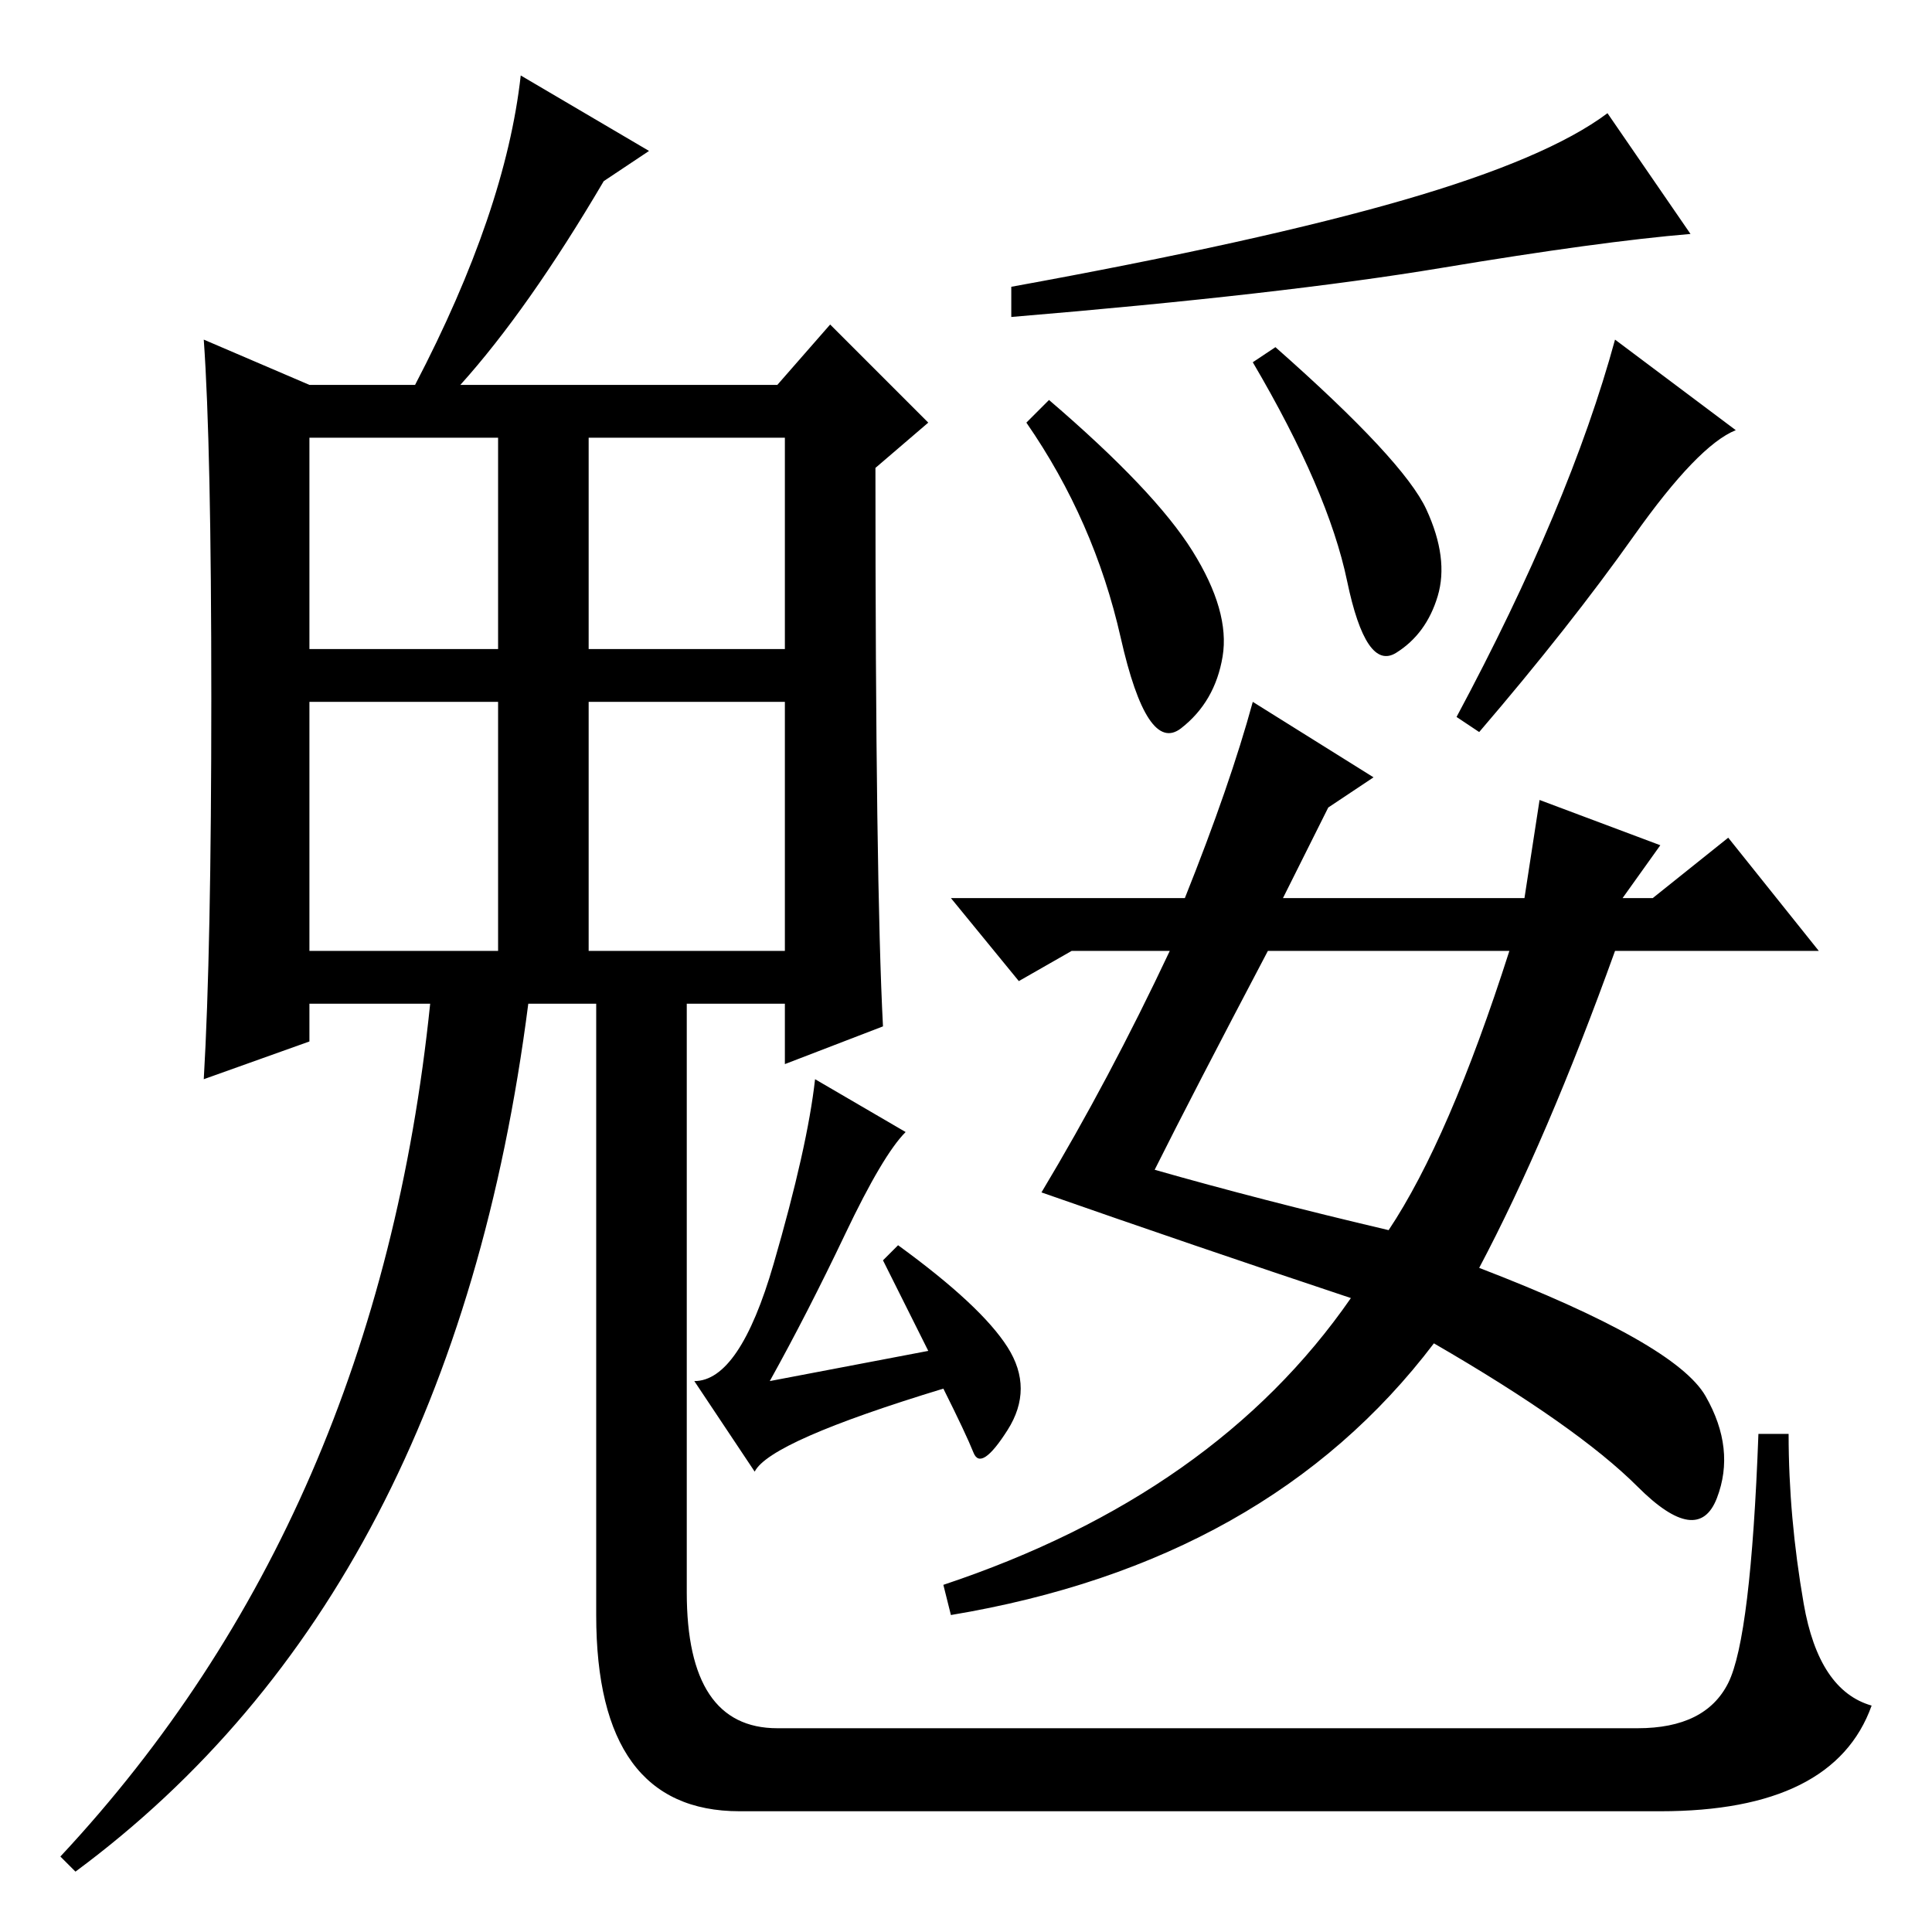 <?xml version="1.0" standalone="no"?>
<!DOCTYPE svg PUBLIC "-//W3C//DTD SVG 1.1//EN" "http://www.w3.org/Graphics/SVG/1.1/DTD/svg11.dtd" >
<svg xmlns="http://www.w3.org/2000/svg" xmlns:xlink="http://www.w3.org/1999/xlink" version="1.1" viewBox="0 -36 256 256">
  <g transform="matrix(1 0 0 -1 0 220)">
   <path fill="currentColor"
d="M186 229.5q19 5.5 27 11.5l11 -16q-12 -1 -33 -4.5t-57 -6.5v4q33 6 52 11.5zM158 183q5 -8 4 -14t-5.5 -9.5t-8 12t-12.5 28.5l3 3q14 -12 19 -20zM189 188.5q3 -6.5 1.5 -11.5t-5.5 -7.5t-6.5 9.5t-12.5 29l3 2q17 -15 20 -21.5zM216.5 185q-8.5 -12 -20.5 -26l-3 2
q15 28 21 50l16 -12q-5 -2 -13.5 -14zM166 163l16 -10l-6 -4l-6 -12h32l2 13l16 -6l-5 -7h4l10 8l12 -15h-27q-9 -25 -18 -42q26 -10 30 -17t1.5 -13.5t-10.5 1.5t-27 19q-22 -29 -64 -36l-1 4q36 12 54 38q-21 7 -41 14q9 15 17 32h-13l-7 -4l-9 11h31q6 15 9 26zM153 101
q14 -4 31 -8q8 12 16 37h-32q-10 -19 -15 -29zM120 106q-3 -3 -8 -13.5t-10 -19.5l21 4l-6 12l2 2q11 -8 14.5 -13.5t0 -11t-4.5 -3t-4 8.5q-23 -7 -25 -11l-8 12q6 0 10.5 15.5t5.5 24.5zM41 170h25v28h-25v-28zM78 170h26v28h-26v-28zM41 130h25v33h-25v-33zM78 130h26v33
h-26v-33zM91 126v-20v-61q0 -18 12 -18h114q9 0 12 6t4 33h4q0 -11 2 -22.5t9 -13.5q-5 -14 -28 -14h-122q-19 0 -19 26v84h12zM10 8l-2 2q42 45 49 113h-16v-5l-14 -5q1 17 1 50.5t-1 47.5l14 -6h14q12 23 14 41l17 -10l-6 -4q-10 -17 -19 -27h42l7 8l13 -13l-7 -6
q0 -55 1 -74l-13 -5v8h-34q-10 -78 -60 -115z" />
  </g>

</svg>
